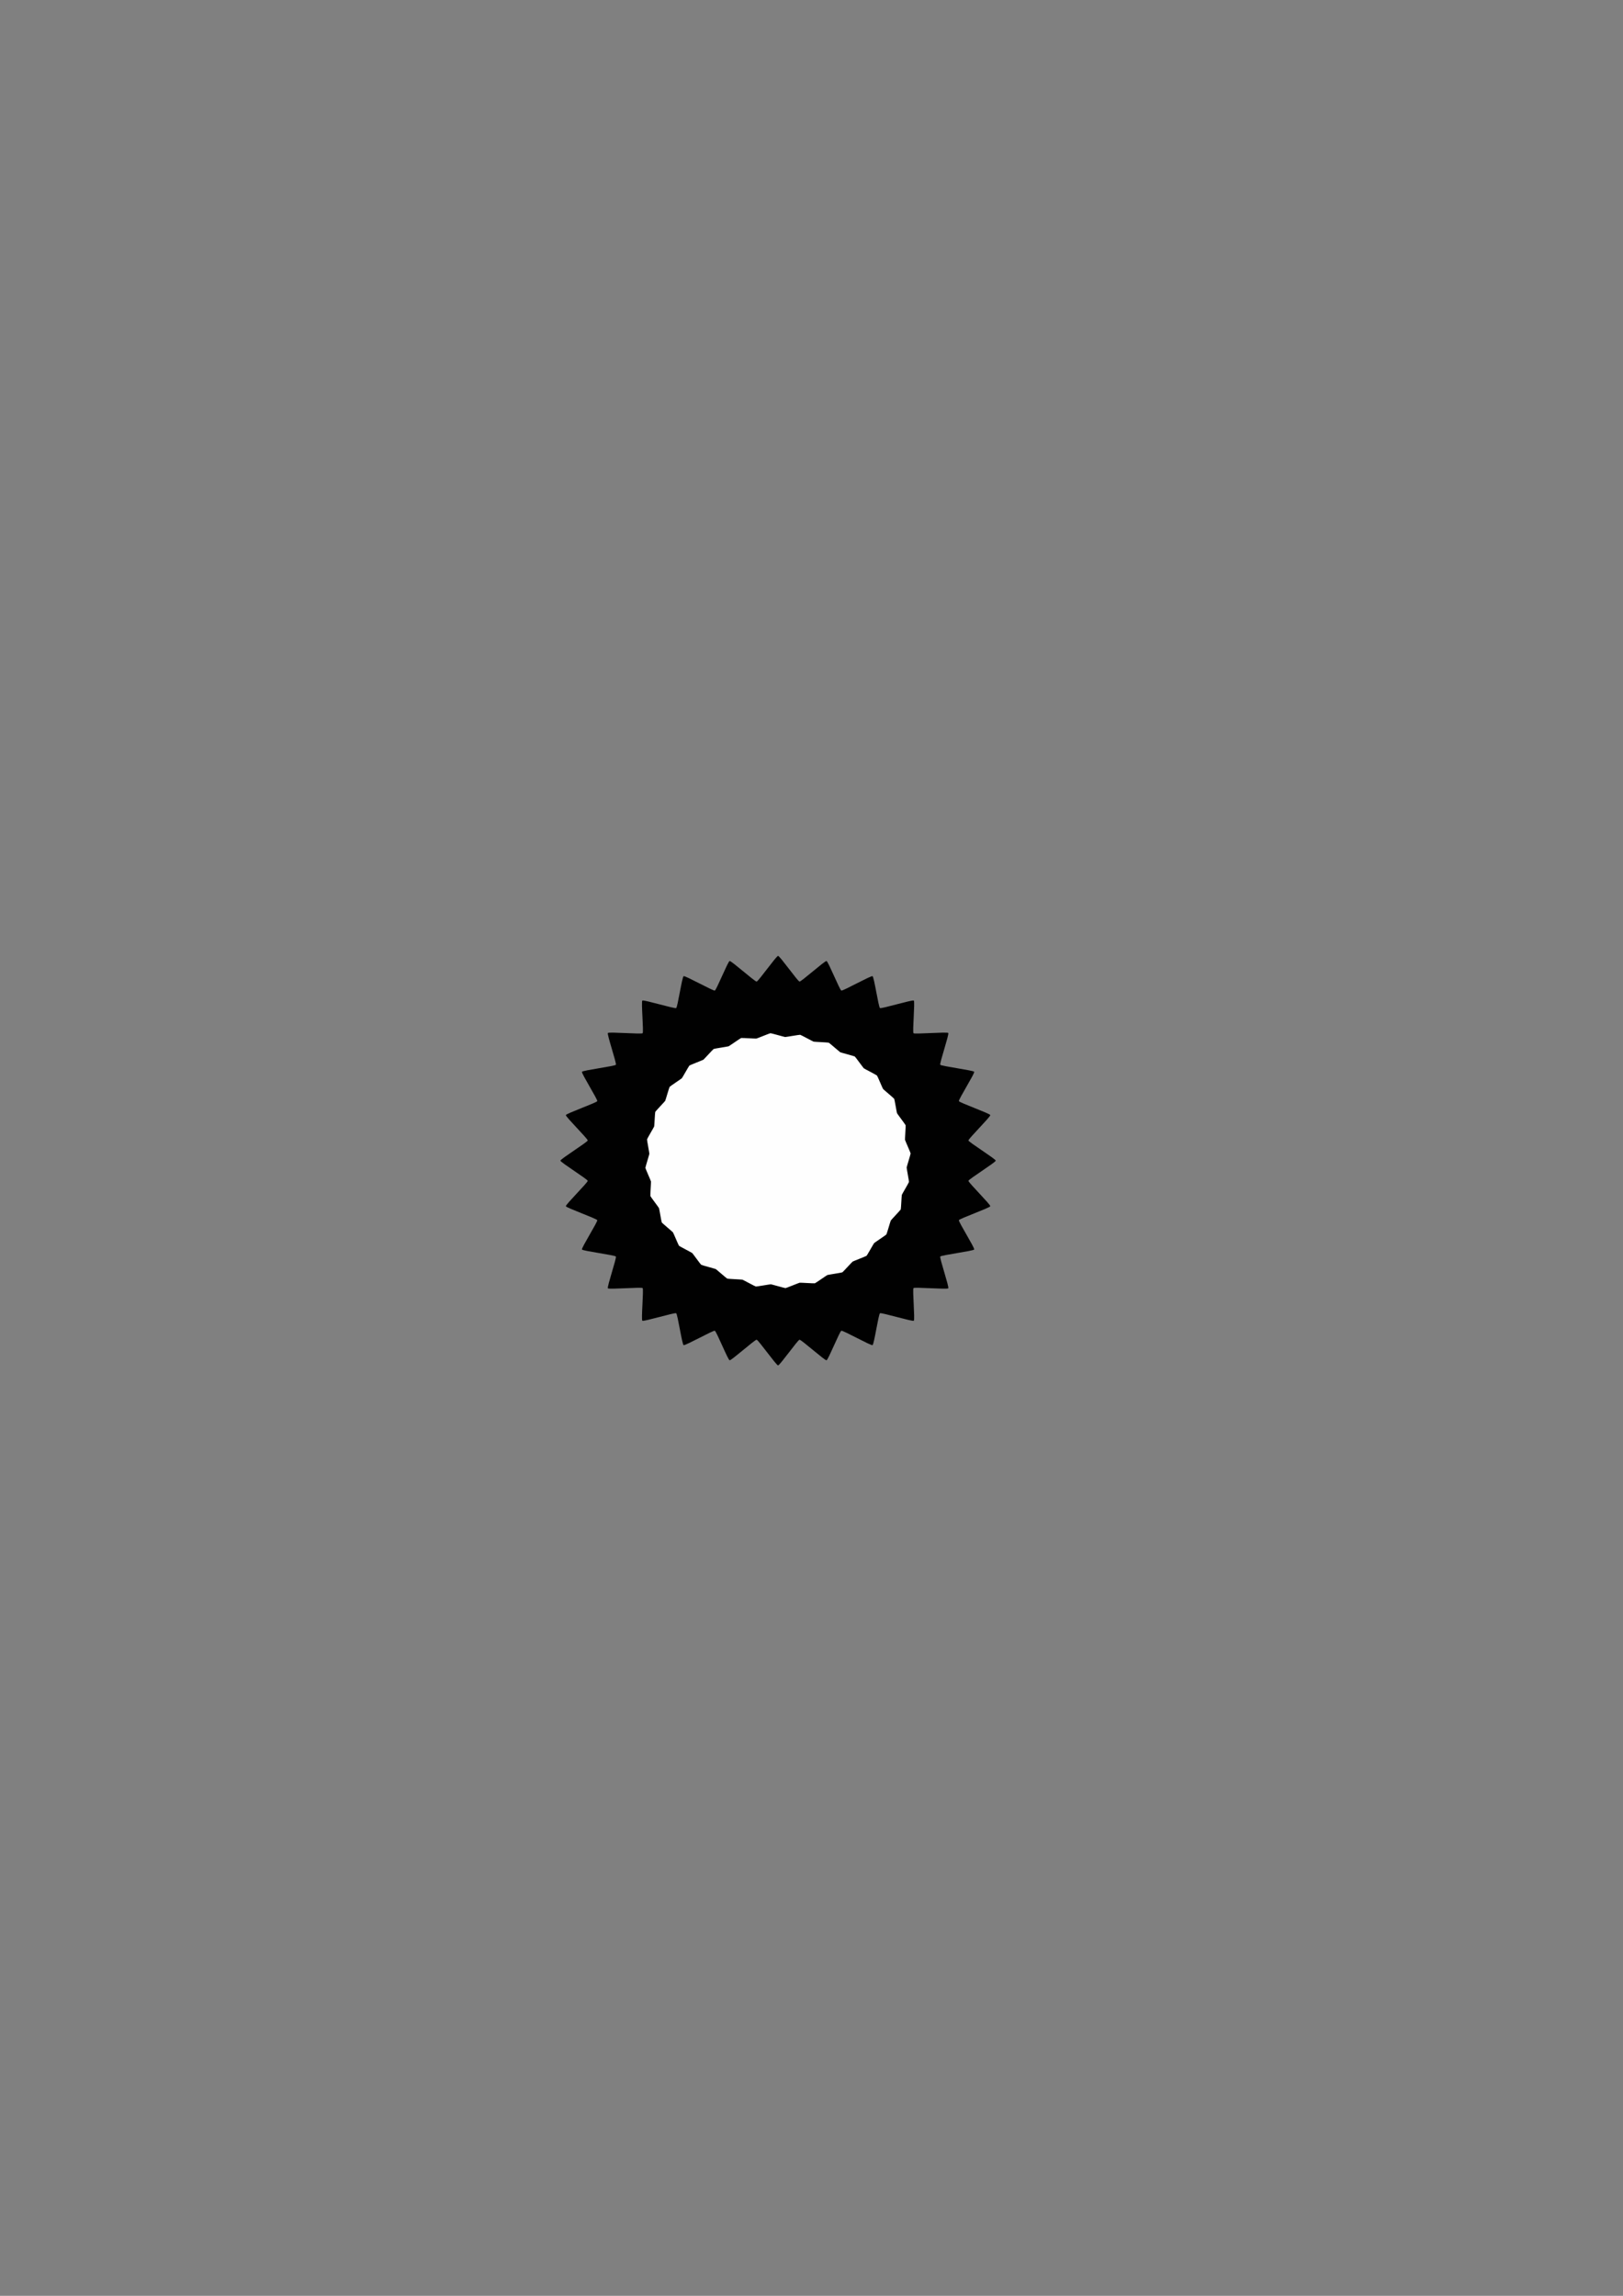 <?xml version="1.0" encoding="UTF-8" standalone="no"?>
<!-- Created with Inkscape (http://www.inkscape.org/) -->

<svg
   xmlns:dc="http://purl.org/dc/elements/1.1/"
   xmlns:cc="http://creativecommons.org/ns#"
   xmlns:rdf="http://www.w3.org/1999/02/22-rdf-syntax-ns#"
   xmlns:svg="http://www.w3.org/2000/svg"
   xmlns="http://www.w3.org/2000/svg"
   xmlns:sodipodi="http://sodipodi.sourceforge.net/DTD/sodipodi-0.dtd"
   xmlns:inkscape="http://www.inkscape.org/namespaces/inkscape"
   width="744.094"
   height="1052.362"
   id="svg4566"
   version="1.1"
   inkscape:version="0.48.5 r10040"
   sodipodi:docname="award.svg">
  <rect width="100%" height="100%" fill="#808080" stroke="none"/>
  <defs
     id="defs4568" />
  <sodipodi:namedview
     id="base"
     pagecolor="#ffffff"
     bordercolor="#666666"
     borderopacity="1.0"
     inkscape:pageopacity="0.0"
     inkscape:pageshadow="2"
     inkscape:zoom="0.98994949"
     inkscape:cx="375"
     inkscape:cy="520"
     inkscape:document-units="px"
     inkscape:current-layer="g3178"
     showgrid="false"
     inkscape:window-width="1600"
     inkscape:window-height="837"
     inkscape:window-x="-8"
     inkscape:window-y="-8"
     inkscape:window-maximized="1" />
  <g
     inkscape:label="Layer 1"
     inkscape:groupmode="layer"
     id="layer1">
    <g
       id="g3178"
       transform="matrix(0.26,0,0,0.26,55.38,304.373)"
       style="fill:#dd3333;fill-opacity:1">
      <path
         d="m -113.208,464.473 c -0.482,0.482 0.639,13.219 0.106,13.645 -0.533,0.425 -12.702,-3.502 -13.279,-3.139 -0.578,0.363 -2.319,13.03 -2.933,13.326 -0.615,0.296 -11.604,-6.241 -12.248,-6.015 -0.644,0.225 -5.16,12.188 -5.825,12.339 -0.665,0.152 -9.924,-8.666 -10.602,-8.59 -0.678,0.076 -7.743,10.734 -8.425,10.734 -0.682,0 -7.747,-10.657 -8.425,-10.734 -0.678,-0.076 -9.937,8.742 -10.602,8.59 -0.665,-0.152 -5.181,-12.114 -5.825,-12.339 -0.644,-0.225 -11.633,6.311 -12.248,6.015 -0.615,-0.296 -2.356,-12.963 -2.933,-13.326 -0.578,-0.363 -12.746,3.565 -13.279,3.139 -0.533,-0.425 0.588,-13.162 0.106,-13.645 -0.482,-0.482 -13.219,0.639 -13.645,0.106 -0.425,-0.533 3.502,-12.702 3.139,-13.279 -0.363,-0.578 -13.03,-2.319 -13.326,-2.933 -0.296,-0.615 6.241,-11.604 6.015,-12.248 -0.225,-0.644 -12.188,-5.16 -12.339,-5.825 -0.152,-0.665 8.666,-9.924 8.59,-10.602 -0.076,-0.678 -10.734,-7.743 -10.734,-8.425 0,-0.682 10.657,-7.747 10.734,-8.425 0.076,-0.678 -8.742,-9.937 -8.59,-10.602 0.152,-0.665 12.114,-5.181 12.339,-5.825 0.225,-0.644 -6.311,-11.633 -6.015,-12.248 0.296,-0.615 12.963,-2.356 13.326,-2.933 0.363,-0.578 -3.565,-12.746 -3.139,-13.279 0.425,-0.533 13.162,0.588 13.645,0.106 0.482,-0.482 -0.639,-13.219 -0.106,-13.645 0.533,-0.425 12.702,3.502 13.279,3.139 0.578,-0.363 2.319,-13.03 2.933,-13.326 0.615,-0.296 11.604,6.241 12.248,6.015 0.644,-0.225 5.16,-12.188 5.825,-12.339 0.665,-0.152 9.924,8.666 10.602,8.59 0.678,-0.076 7.743,-10.734 8.425,-10.734 0.682,0 7.747,10.657 8.425,10.734 0.678,0.076 9.937,-8.742 10.602,-8.59 0.665,0.152 5.181,12.114 5.825,12.339 0.644,0.225 11.633,-6.311 12.248,-6.015 0.615,0.296 2.356,12.963 2.933,13.326 0.578,0.363 12.746,-3.565 13.279,-3.139 0.533,0.425 -0.588,13.162 -0.106,13.645 0.482,0.482 13.219,-0.639 13.645,-0.106 0.425,0.533 -3.502,12.702 -3.139,13.279 0.363,0.578 13.03,2.319 13.326,2.933 0.296,0.615 -6.241,11.604 -6.015,12.248 0.225,0.644 12.188,5.16 12.339,5.825 0.152,0.665 -8.666,9.924 -8.59,10.602 0.076,0.678 10.734,7.743 10.734,8.425 0,0.682 -10.657,7.747 -10.734,8.425 -0.076,0.678 8.742,9.937 8.59,10.602 -0.152,0.665 -12.114,5.181 -12.339,5.825 -0.225,0.644 6.311,11.633 6.015,12.248 -0.296,0.615 -12.963,2.356 -13.326,2.933 -0.363,0.578 3.565,12.746 3.139,13.279 -0.425,0.533 -13.162,-0.588 -13.645,-0.106 z"
         inkscape:flatsided="false"
         inkscape:rounded="0.05"
         sodipodi:cx="-166.41393"
         sodipodi:cy="411.26663"
         inkscape:randomized="0"
         transform="matrix(4.489,0,0,4.222,1906.043,-860.793)"
         sodipodi:arg2="0.8975979"
         sodipodi:arg1="0.78539816"
         sodipodi:r2="85.505913"
         sodipodi:r1="75.245201"
         sodipodi:sides="28"
         sodipodi:type="star"
         style="opacity:0.996;fill:#000000;fill-opacity:1"
         id="path3162" />
      <path
         d="m 124.379,461.939 c -0.376,0.336 -8.839,3.717 -9.25,4.009 -0.411,0.292 -6.389,7.171 -6.83,7.415 -0.441,0.244 -9.444,1.657 -9.91,1.85 -0.466,0.193 -7.825,5.569 -8.309,5.709 -0.484,0.14 -9.576,-0.486 -10.073,-0.401 -0.497,0.085 -8.868,3.688 -9.371,3.717 -0.503,0.029 -9.228,-2.605 -9.731,-2.633 -0.503,-0.028 -9.466,1.623 -9.963,1.538 -0.497,-0.084 -8.417,-4.593 -8.902,-4.732 -0.484,-0.139 -9.59,-0.525 -10.056,-0.717 -0.466,-0.193 -7.184,-6.351 -7.625,-6.594 -0.441,-0.244 -9.233,-2.645 -9.644,-2.937 C 14.304,467.873 9.125,460.374 8.749,460.038 8.373,459.703 0.336,455.405 -1.7639399e-6,455.029 -0.336,454.654 -3.717,446.191 -4.009,445.78 c -0.292,-0.411 -7.171,-6.389 -7.415,-6.83 -0.244,-0.441 -1.657,-9.444 -1.85,-9.91 -0.193,-0.466 -5.569,-7.825 -5.709,-8.309 -0.14,-0.484 0.486,-9.576 0.401,-10.073 -0.085,-0.497 -3.688,-8.868 -3.717,-9.371 -0.029,-0.503 2.605,-9.228 2.633,-9.731 0.028,-0.503 -1.623,-9.466 -1.538,-9.963 0.084,-0.497 4.593,-8.417 4.732,-8.902 0.139,-0.484 0.525,-9.59 0.717,-10.056 0.193,-0.466 6.351,-7.184 6.594,-7.625 0.244,-0.441 2.645,-9.233 2.937,-9.644 0.291,-0.411 7.79,-5.591 8.126,-5.967 0.336,-0.376 4.633,-8.412 5.009,-8.749 0.376,-0.336 8.839,-3.717 9.25,-4.009 0.411,-0.292 6.389,-7.171 6.83,-7.415 0.441,-0.244 9.444,-1.657 9.91,-1.85 0.466,-0.193 7.825,-5.569 8.309,-5.709 0.484,-0.14 9.576,0.486 10.073,0.401 0.497,-0.085 8.868,-3.688 9.371,-3.717 0.503,-0.029 9.228,2.605 9.731,2.633 0.503,0.028 9.466,-1.623 9.963,-1.538 0.497,0.084 8.417,4.593 8.902,4.732 0.484,0.139 9.59,0.525 10.056,0.717 0.466,0.193 7.184,6.351 7.625,6.594 0.441,0.244 9.233,2.645 9.644,2.937 0.411,0.291 5.591,7.79 5.967,8.126 0.376,0.336 8.412,4.633 8.749,5.009 0.336,0.376 3.717,8.839 4.009,9.25 0.292,0.411 7.171,6.389 7.415,6.83 0.244,0.441 1.657,9.444 1.85,9.91 0.193,0.466 5.569,7.825 5.709,8.309 0.14,0.484 -0.486,9.576 -0.401,10.073 0.085,0.497 3.688,8.868 3.717,9.371 0.029,0.503 -2.605,9.228 -2.633,9.731 -0.028,0.503 1.623,9.466 1.538,9.963 -0.084,0.497 -4.593,8.417 -4.732,8.902 -0.139,0.484 -0.525,9.59 -0.717,10.056 -0.193,0.466 -6.351,7.184 -6.594,7.625 -0.244,0.441 -2.645,9.233 -2.937,9.644 -0.291,0.411 -7.79,5.591 -8.126,5.967 -0.336,0.376 -4.633,8.412 -5.009,8.749 z"
         inkscape:flatsided="false"
         inkscape:rounded="0.05"
         sodipodi:cx="65.644249"
         sodipodi:cy="396.2951"
         inkscape:randomized="0"
         transform="matrix(2.659,0,0,2.555,984.332,-136.947)"
         sodipodi:arg2="0.95309641"
         sodipodi:arg1="0.84089667"
         sodipodi:r2="85.442017"
         sodipodi:r1="88.084557"
         sodipodi:sides="28"
         sodipodi:type="star"
         style="opacity:0.996;fill:#ffffff;fill-opacity:1"
         id="path3164" />
    </g>
  </g>
</svg>
